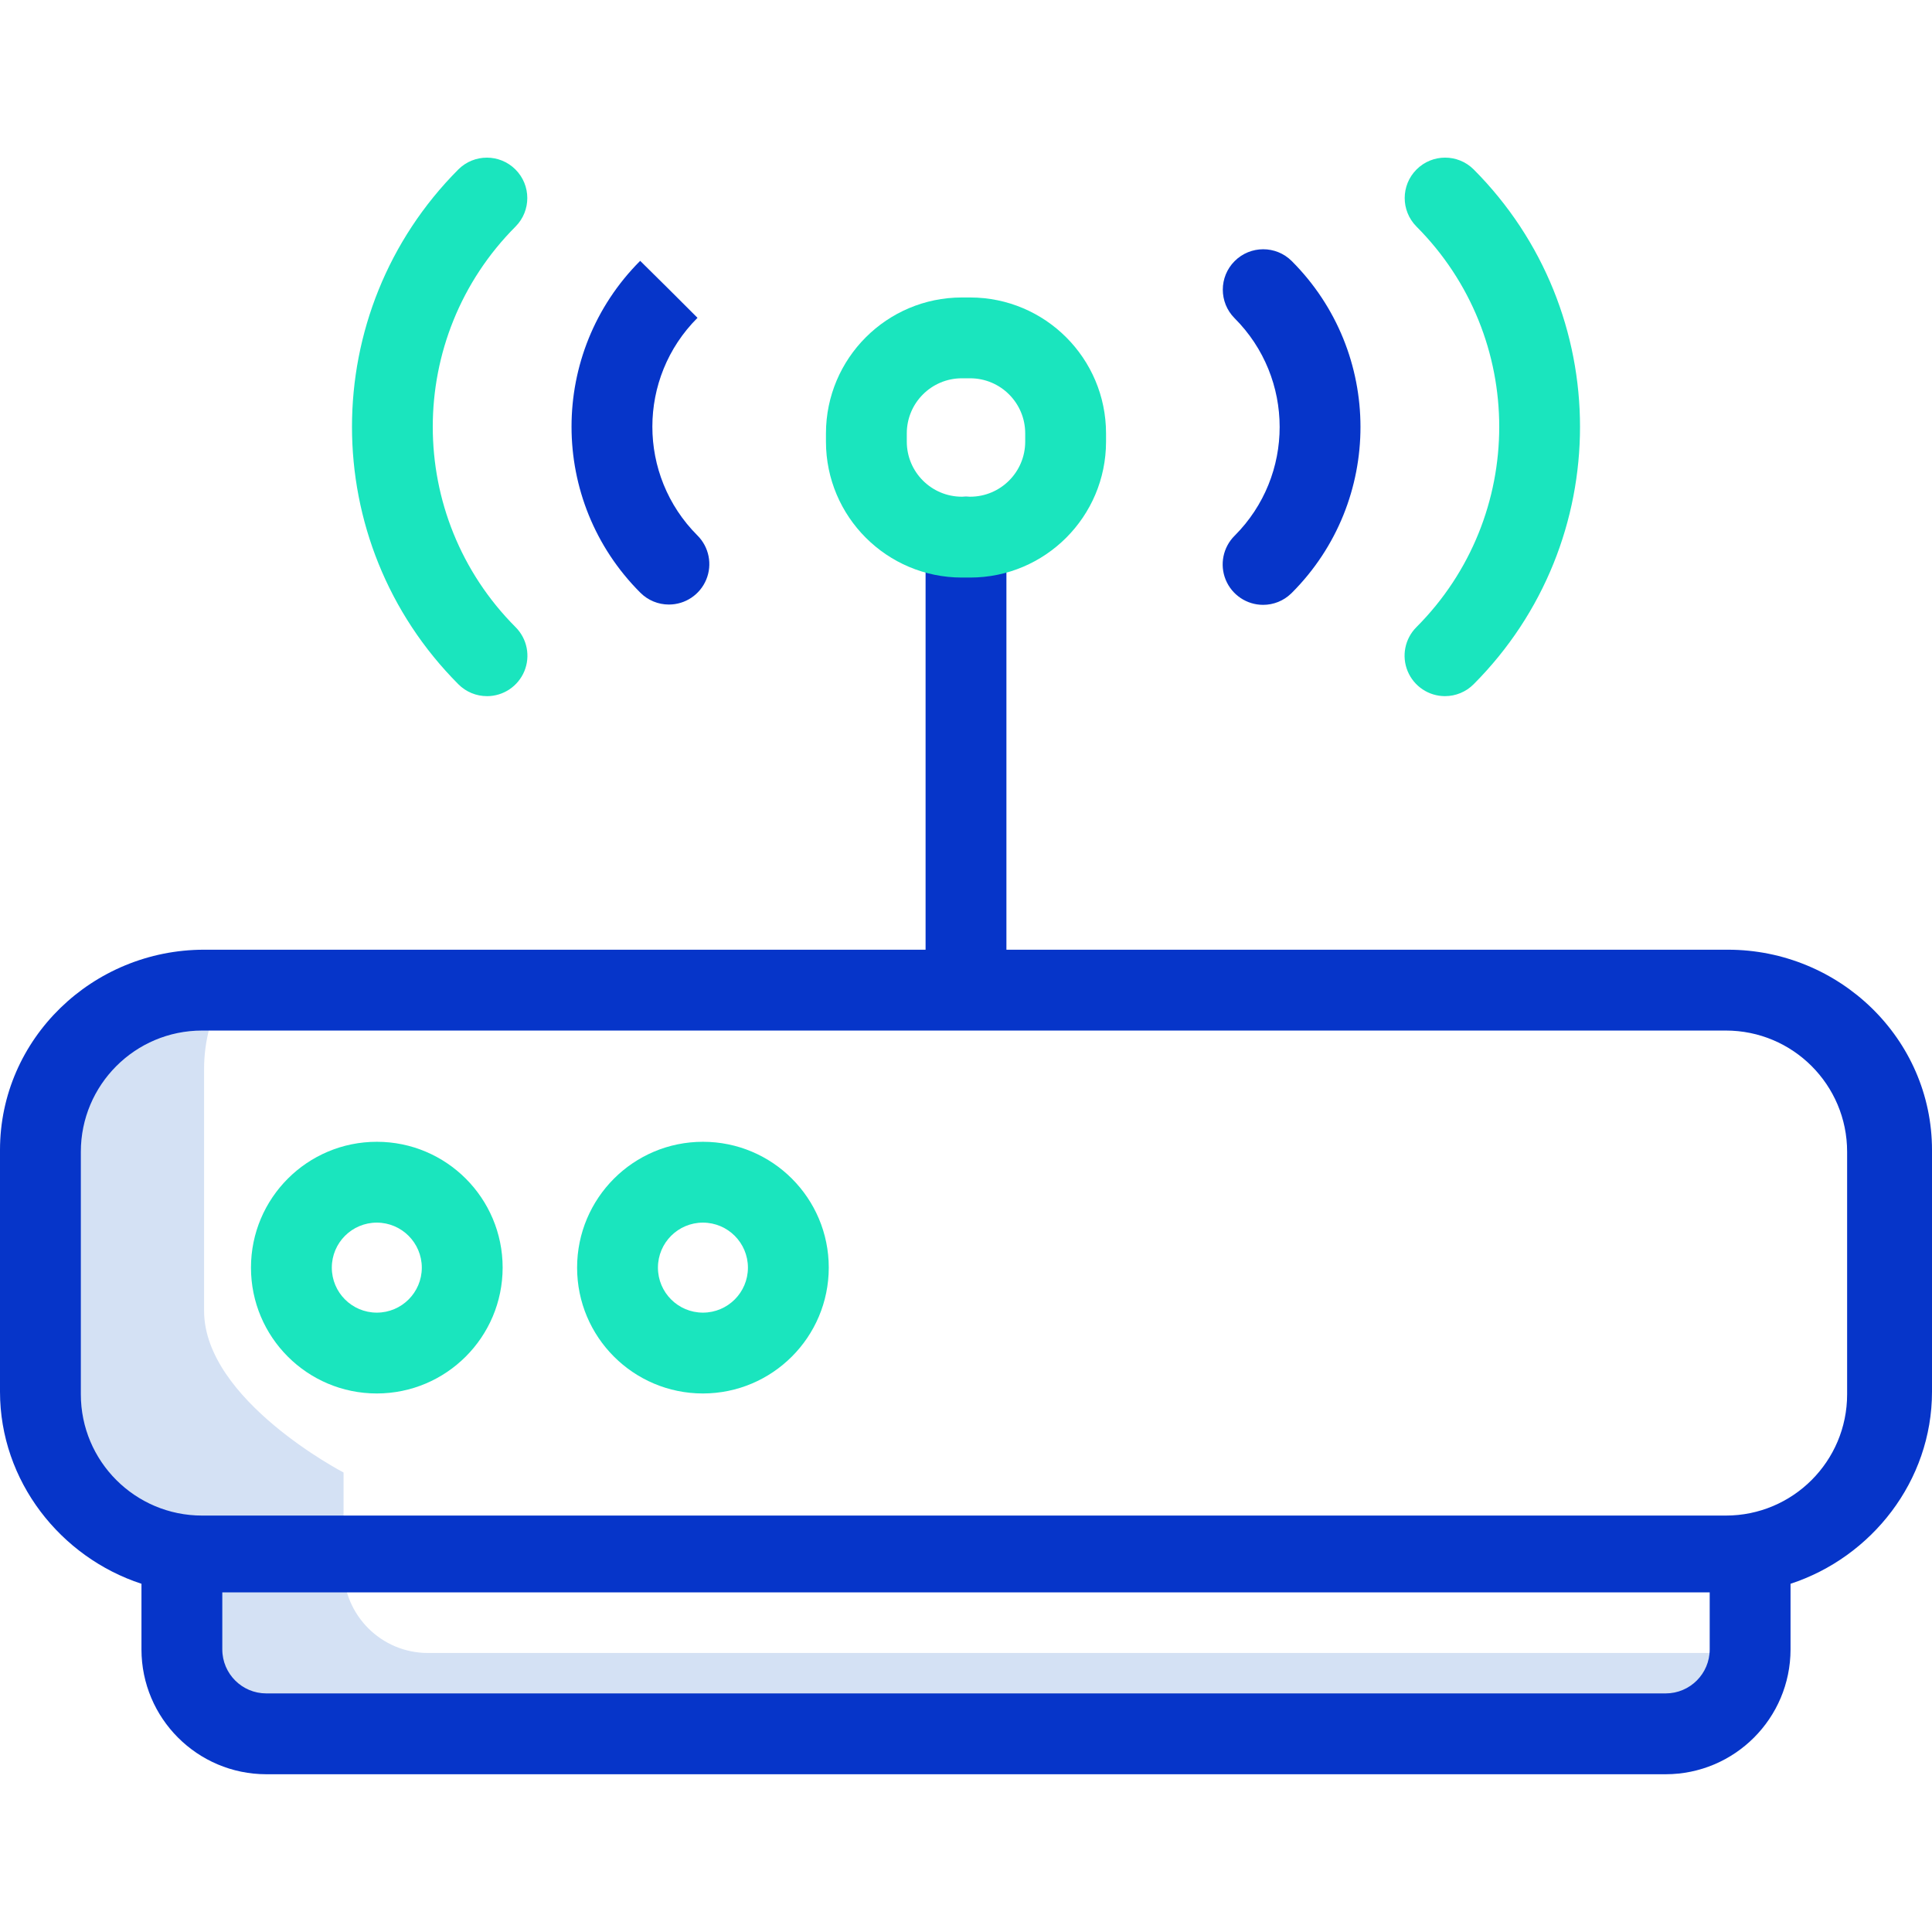 <svg height="478pt" viewBox="0 -39 478 478" width="478pt" xmlns="http://www.w3.org/2000/svg"><path d="m105.879 369.969c-11.527 0-20.879-9.344-20.879-20.875v-23.781s-34.508-17.91-34.508-40v-59.77c-.008-7.023 1.844-13.926 5.363-20h-5.355c-22.09 0-40 17.906-40 40v59.77c0 22.09 34.508 40 34.508 40v23.781c0 11.527 9.344 20.871 20.871 20.875h346.242c11.18-.004 20.371-8.828 20.832-20zm0 0" fill="#d4e1f4"/><path d="m427.504 195.969h-178.504v-102.074c0-5.523-4.477-10-10-10s-10 4.477-10 10v102.074h-178.5c-27.574 0-50.5 22-50.5 49.574v59.77c0 22.164 15 40.992 35 47.531v16.25c.02 17.043 13.836 30.855 30.879 30.875h346.242c17.043-.02 30.859-13.832 30.879-30.875v-16.25c20-6.539 35-25.367 35-47.531v-59.77c0-27.574-22.926-49.574-50.496-49.574zm-15.383 184h-346.242c-6.004-.004-10.871-4.871-10.879-10.875v-14.125h368v14.125c-.008 6.004-4.875 10.871-10.879 10.875zm44.879-74c0 16.57-13.43 30-30 30h-377c-16.57 0-30-13.43-30-30v-60c0-16.566 13.43-30 30-30h377c16.57 0 30 13.434 30 30zm0 0" fill="#0635c9"/><path d="m240.035 103.895h-2.07c-18.555-.02-33.594-15.059-33.613-33.613v-2.07c.02-18.555 15.059-33.594 33.613-33.613h2.07c18.555.02 33.594 15.059 33.613 33.613v2.07c-.02 18.555-15.059 33.594-33.613 33.613zm-2.07-49.301c-7.516.008-13.605 6.098-13.613 13.613v2.07c.008 7.516 6.098 13.605 13.613 13.613h2.07c7.516-.008 13.605-6.098 13.613-13.613v-2.07c-.008-7.516-6.098-13.605-13.613-13.613zm0 0" fill="#1ae5be"/><path d="m312.504 110.645c-4.055 0-7.707-2.449-9.25-6.199-1.539-3.75-.664-8.062 2.219-10.914 14.852-14.871 14.836-38.965-.035-53.816-3.879-3.91-3.867-10.219.023-14.113 3.891-3.895 10.199-3.914 14.109-.039 22.688 22.664 22.707 59.426.047 82.113l-.184.176c-1.859 1.797-4.344 2.797-6.93 2.793zm0 0" fill="#0635c9"/><path d="m357.508 133.234c-4.043 0-7.688-2.438-9.238-6.176-1.547-3.734-.691-8.035 2.168-10.895 27.32-27.395 27.32-71.73 0-99.125-3.875-3.91-3.863-10.219.031-14.109 3.895-3.895 10.203-3.906 14.113-.031 35.109 35.211 35.109 92.191 0 127.402-1.875 1.879-4.418 2.934-7.074 2.934zm0 0" fill="#1ae5be"/><path d="m165.5 110.57c-2.652.004-5.195-1.051-7.066-2.926-22.688-22.66-22.707-59.422-.047-82.109l7.109 7.031 7.074 7.07c-14.875 14.852-14.891 38.953-.035 53.824l.035.035c2.859 2.859 3.715 7.16 2.168 10.898s-5.191 6.176-9.238 6.176zm0 0" fill="#0635c9"/><g fill="#1ae5be"><path d="m120.492 133.234c-2.656.004-5.199-1.051-7.074-2.93-35.109-35.211-35.109-92.191 0-127.402 3.91-3.875 10.219-3.863 14.113.031 3.895 3.891 3.906 10.199.031 14.109-27.32 27.395-27.32 71.73 0 99.125 2.859 2.859 3.715 7.16 2.168 10.898-1.551 3.734-5.195 6.172-9.238 6.172zm0 0"/><path d="m93.227 305.762c-17.195 0-31.133-13.941-31.133-31.133 0-17.195 13.938-31.137 31.133-31.137 17.195 0 31.133 13.941 31.133 31.137-.02 17.184-13.945 31.113-31.133 31.133zm0-42.27c-6.148 0-11.133 4.984-11.133 11.137 0 6.148 4.984 11.133 11.133 11.133 6.148 0 11.133-4.984 11.133-11.133-.008-6.148-4.988-11.129-11.133-11.137zm0 0"/><path d="m173.914 305.762c-17.191 0-31.133-13.941-31.133-31.133 0-17.195 13.941-31.137 31.133-31.137 17.195 0 31.133 13.941 31.133 31.137-.02 17.184-13.945 31.113-31.133 31.133zm0-42.27c-6.148 0-11.133 4.984-11.133 11.137 0 6.148 4.984 11.133 11.133 11.133 6.148 0 11.133-4.984 11.133-11.133-.004-6.148-4.984-11.129-11.133-11.137zm0 0"/></g></svg>